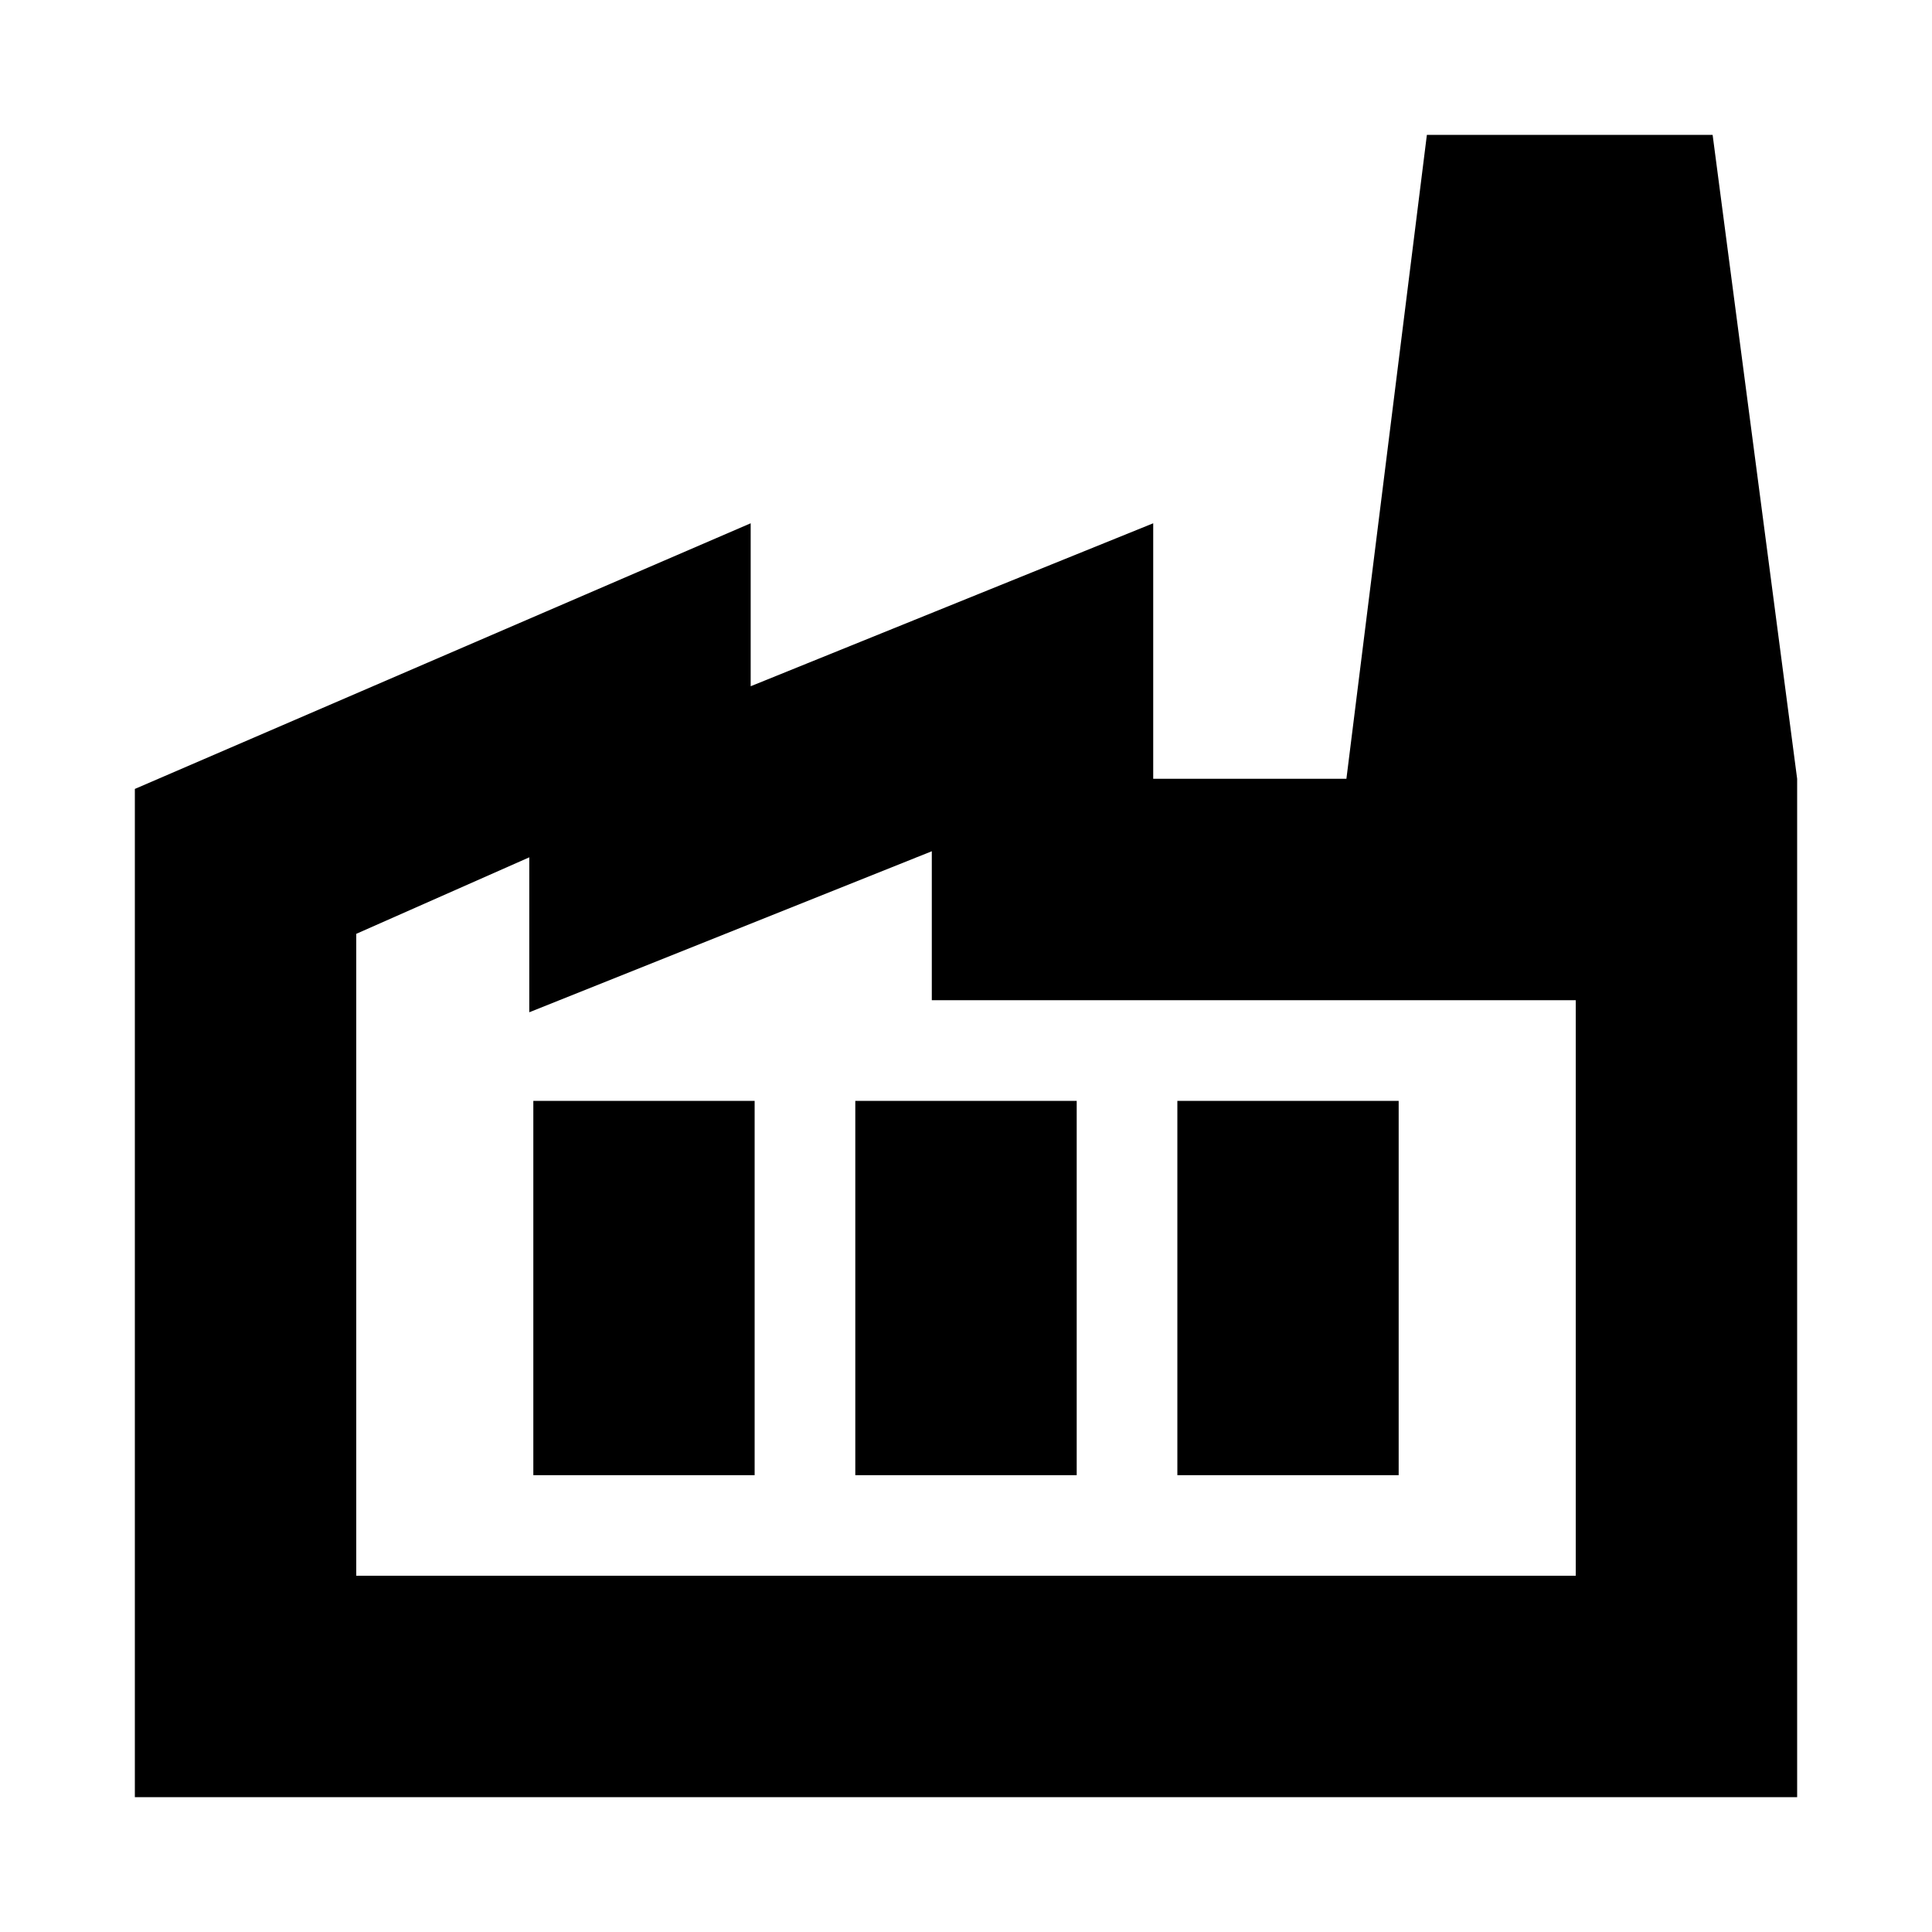 <svg xmlns="http://www.w3.org/2000/svg" height="20" width="20"><path d="M1.396 18.604V8.167l6.375-2.75v1.687l4.167-1.687v2.645h6.666v10.542Zm2.292-2.292h12.624v-5.958H9.646V8.812l-4.167 1.667V8.875l-1.791.792Zm5.166-1.041h2.292v-3.875H8.854Zm-3.333 0h2.291v-3.875H5.521Zm6.667 0h2.291v-3.875h-2.291Zm6.416-7.209h-4.666l.833-6.666h2.958Zm-14.916 8.25h12.624Z"/></svg>